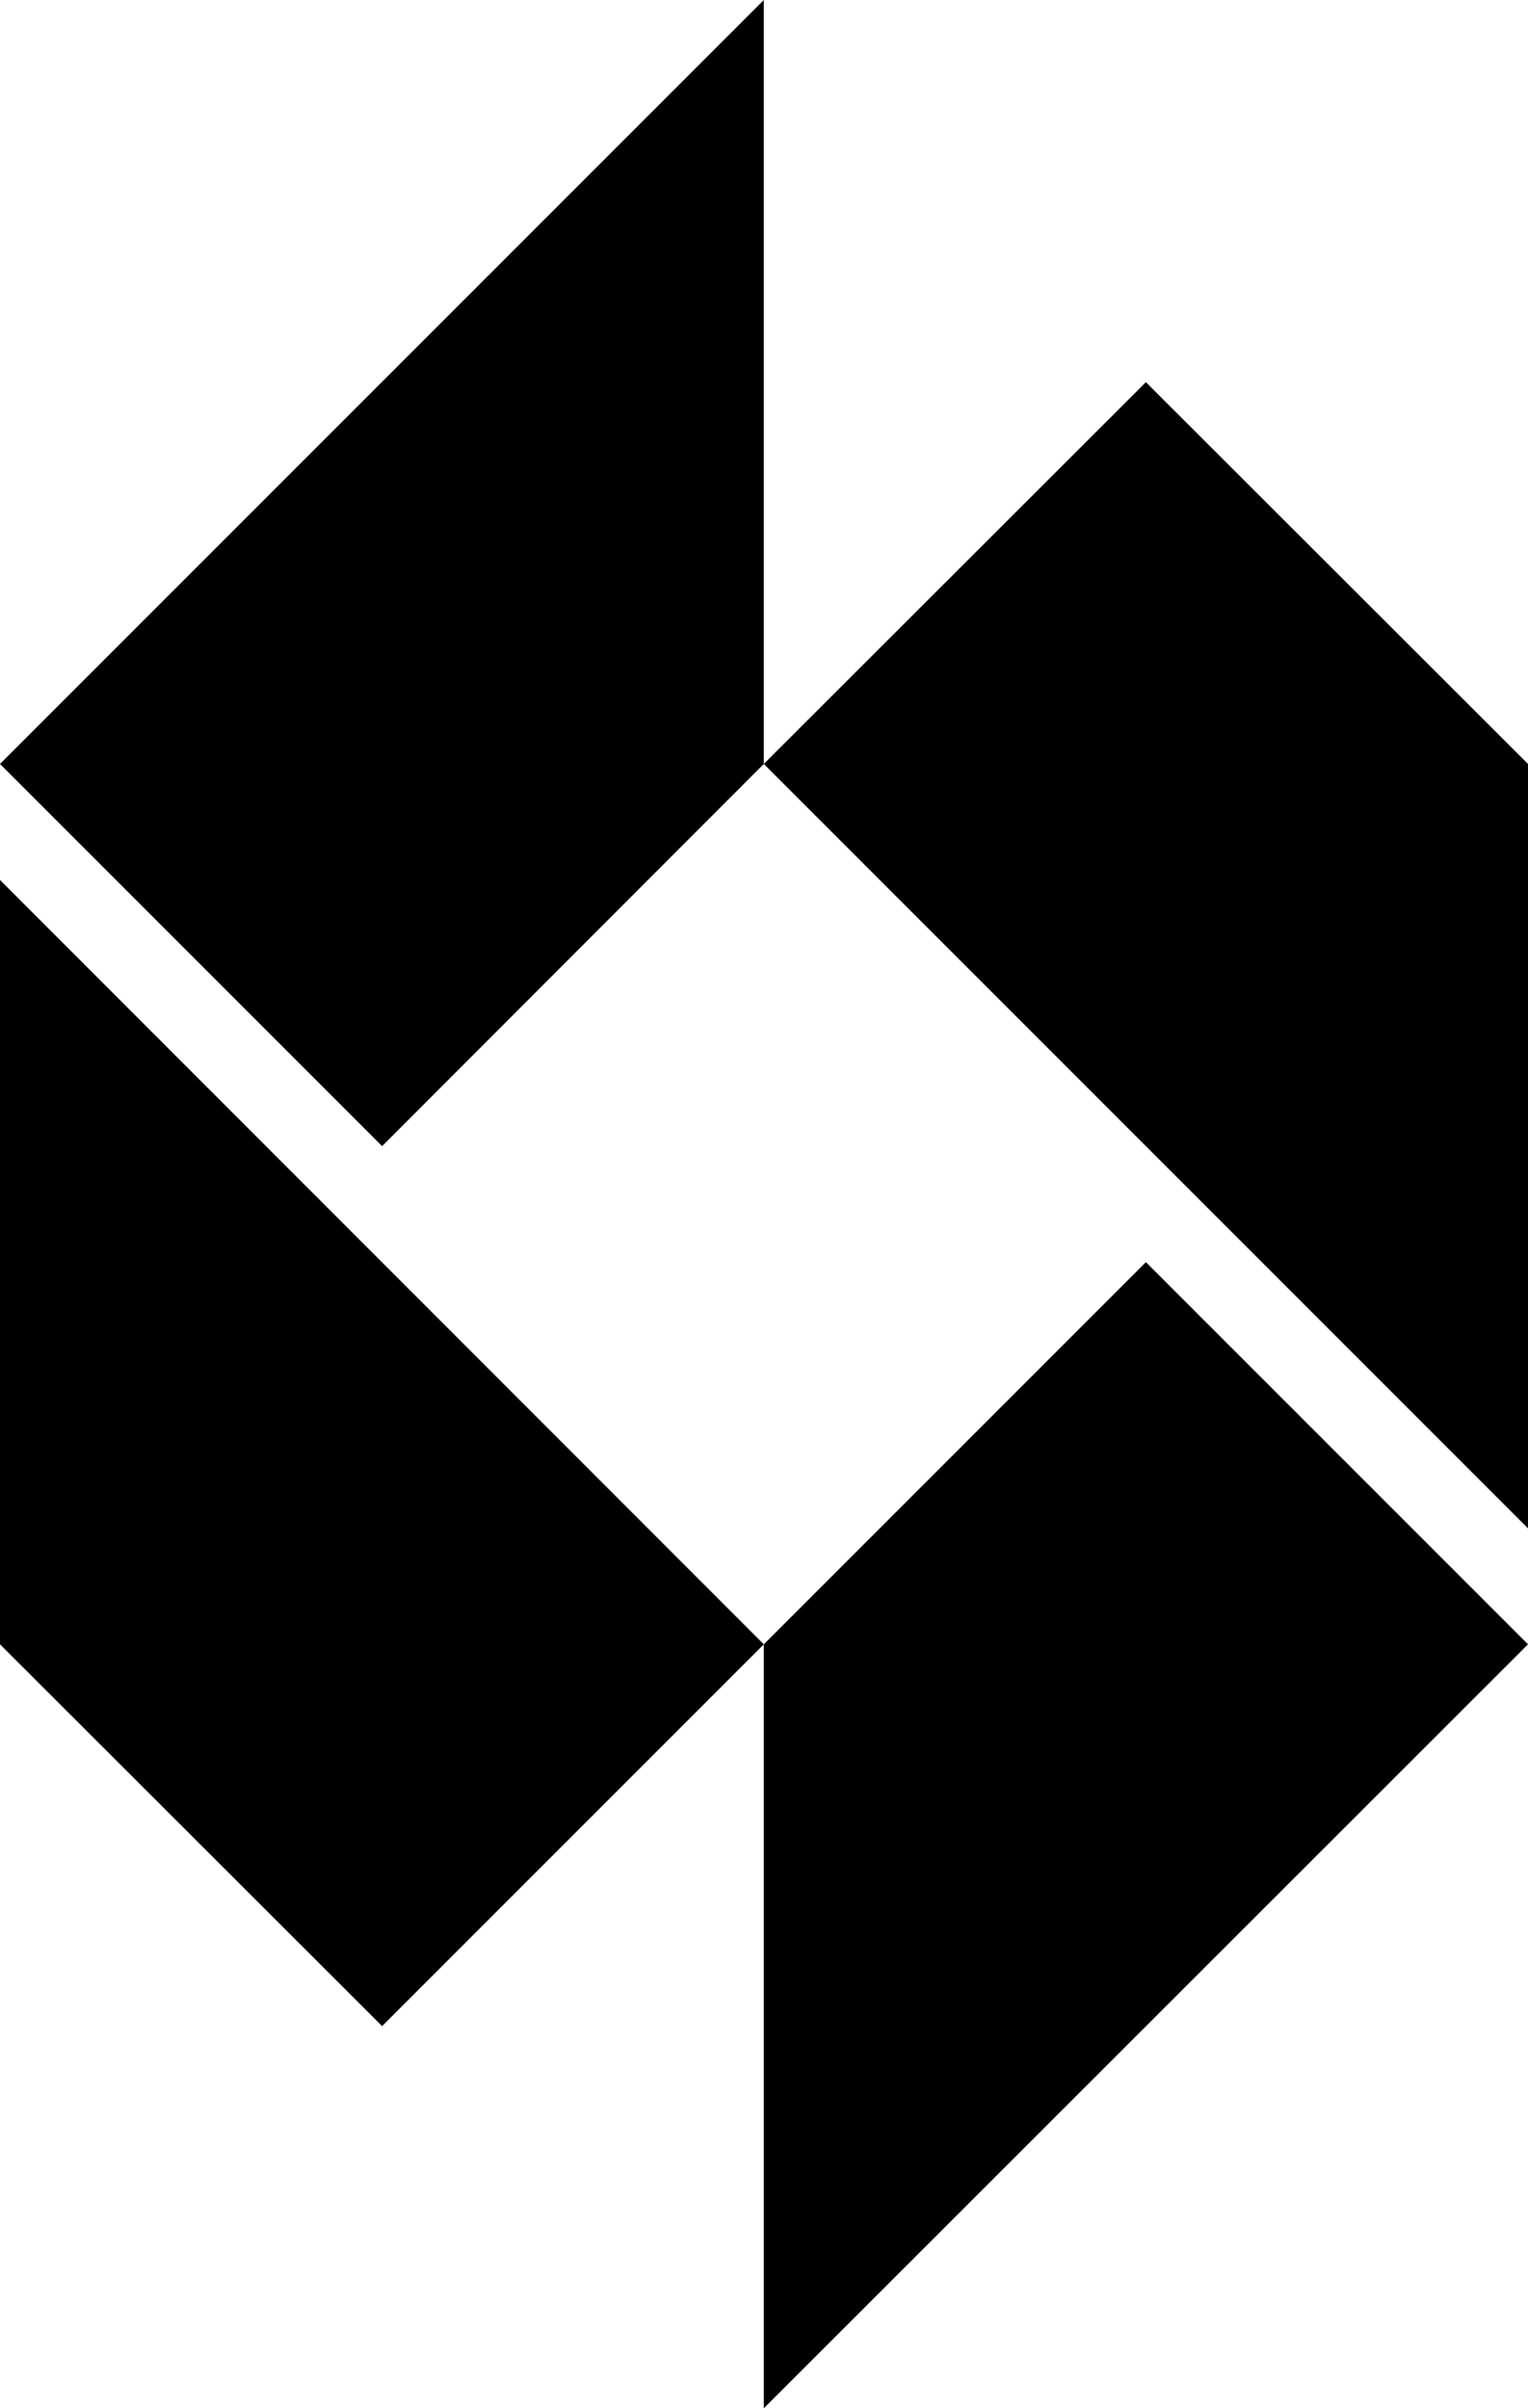 <svg xmlns="http://www.w3.org/2000/svg" width="393.9" viewBox="0 0 393.9 620.7" height="620.7" xml:space="preserve" style="enable-background:new 0 0 393.9 620.7"><path d="m0 196.9 98.5 98.5 98.4-98.5V0z"></path><path d="m295.4 98.5-98.5 98.4 197 197v-197zM196.9 423.8v196.9l197-196.9-98.5-98.5z"></path><path d="M0 226.8v197l98.5 98.4 98.4-98.4z"></path></svg>